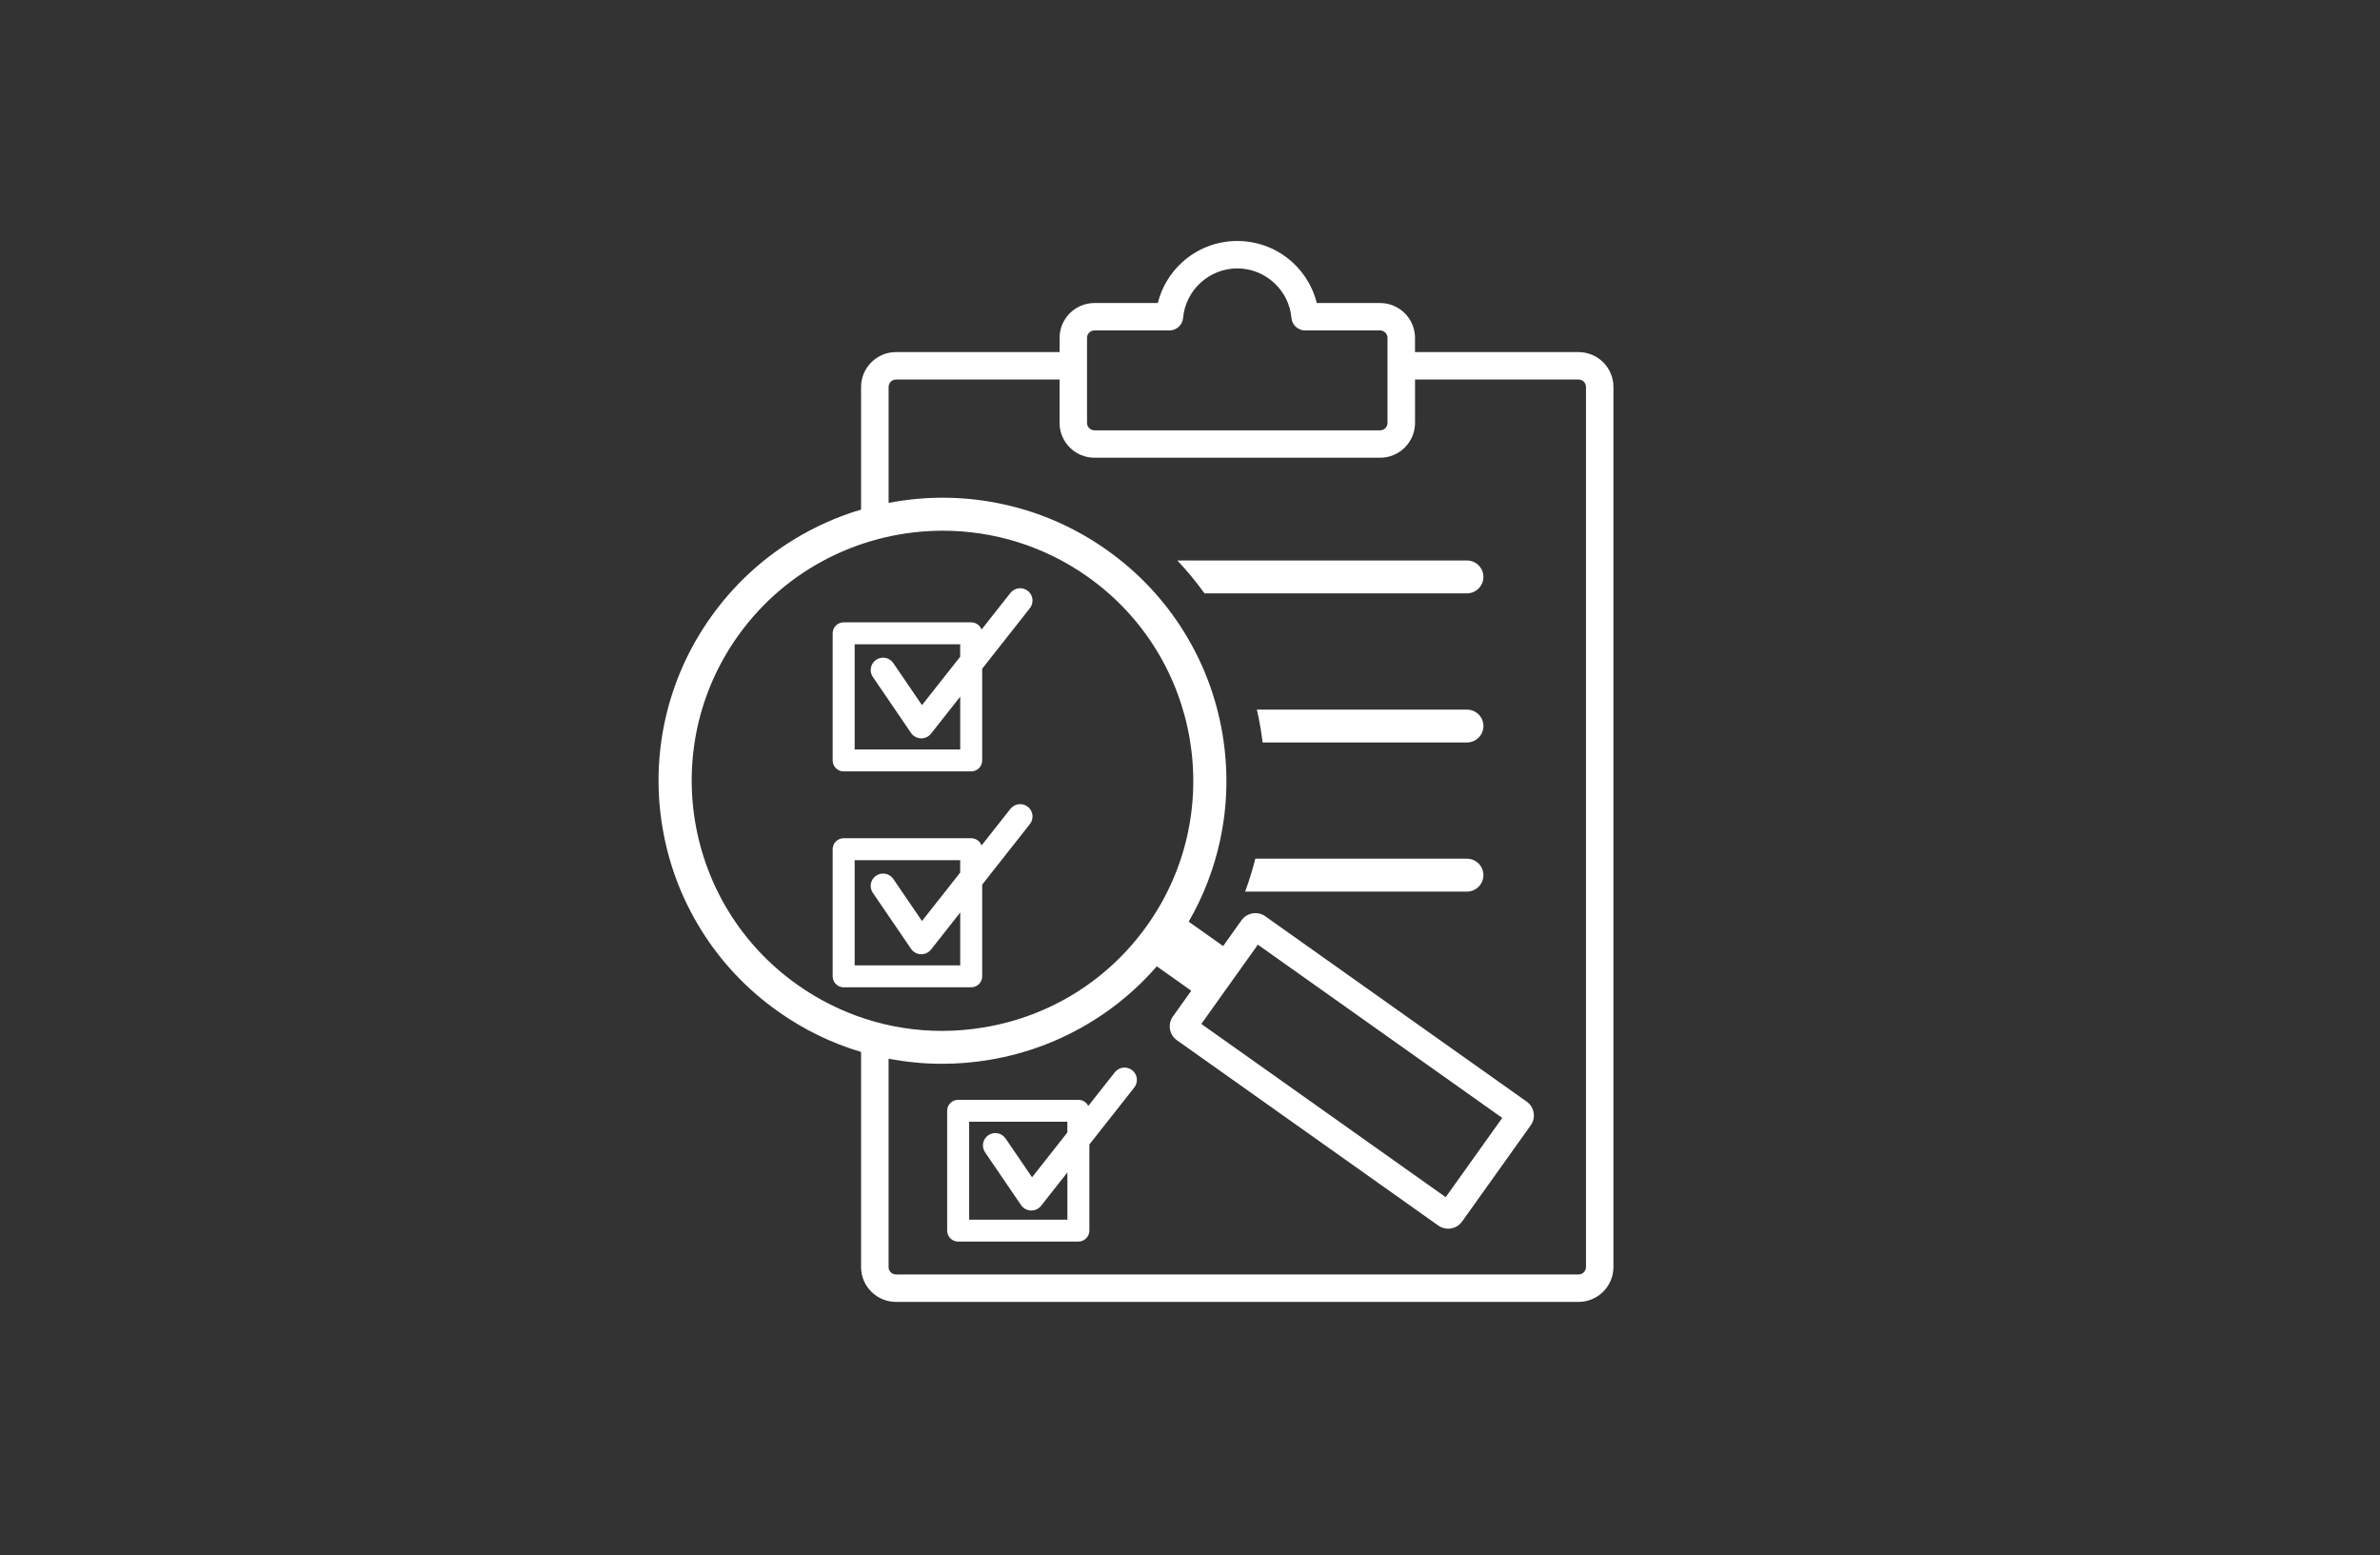 <svg width="326" height="213" viewBox="0 0 326 213" fill="none" xmlns="http://www.w3.org/2000/svg">
<rect x="0" y="0" width="326" height="213" fill="#333333" stroke="none"/>
<path d="M216.22 48.217H193.821V46.264C193.821 43.636 191.674 41.496 189.037 41.496H180.365C179.842 39.383 178.708 37.46 177.081 35.962C175.005 34.051 172.304 33 169.479 33C166.653 33 163.953 34.051 161.877 35.962C160.246 37.46 159.112 39.386 158.592 41.496H149.92C147.284 41.496 145.136 43.636 145.136 46.264V48.217H122.73C120.093 48.217 117.946 50.357 117.946 52.985V69.782C114.688 70.75 111.584 72.136 108.668 73.927C104.234 76.649 100.445 80.193 97.405 84.454C94.365 88.719 92.251 93.45 91.125 98.514C90.037 103.406 89.912 108.403 90.752 113.367C91.592 118.33 93.355 123.008 95.996 127.273C98.727 131.692 102.283 135.469 106.559 138.498C110.062 140.984 113.882 142.846 117.946 144.055V173.516C117.946 176.144 120.093 178.284 122.73 178.284H216.216C218.853 178.284 221 176.144 221 173.516V52.985C221.004 50.357 218.857 48.217 216.22 48.217ZM148.896 46.264C148.896 45.705 149.352 45.251 149.913 45.251H160.178C161.157 45.251 161.971 44.504 162.054 43.535C162.382 39.735 165.64 36.754 169.475 36.754C173.31 36.754 176.568 39.732 176.896 43.535C176.979 44.507 177.796 45.251 178.772 45.251H189.037C189.598 45.251 190.054 45.705 190.054 46.264V57.914C190.054 58.474 189.598 58.928 189.037 58.928H149.913C149.352 58.928 148.896 58.474 148.896 57.914V46.264ZM101.093 87.067C107.787 77.685 118.387 72.676 129.145 72.676C136.035 72.676 142.985 74.73 149.013 79.003C164.454 89.947 168.085 111.373 157.104 126.762C151.785 134.218 143.871 139.163 134.819 140.683C132.882 141.01 130.95 141.172 129.025 141.172C121.95 141.172 115.064 138.994 109.184 134.827C93.739 123.883 90.112 102.456 101.093 87.067ZM217.237 173.512C217.237 174.071 216.781 174.526 216.22 174.526H122.73C122.169 174.526 121.713 174.071 121.713 173.512V144.975C124.143 145.444 126.595 145.677 129.055 145.677C131.225 145.677 133.398 145.493 135.568 145.129C140.548 144.291 145.242 142.534 149.521 139.903C152.885 137.838 155.876 135.296 158.456 132.33L163.173 135.671L160.656 139.2C159.911 140.248 160.155 141.701 161.206 142.448L197.012 167.828C197.422 168.117 197.893 168.259 198.36 168.259C199.091 168.259 199.811 167.918 200.266 167.283L209.669 154.105C210.03 153.599 210.174 152.983 210.068 152.367C209.963 151.755 209.627 151.218 209.119 150.858L173.314 125.478C172.805 125.118 172.187 124.975 171.569 125.08C170.955 125.185 170.417 125.519 170.055 126.026L167.539 129.555L162.822 126.214C164.789 122.813 166.213 119.163 167.068 115.319C168.157 110.427 168.281 105.43 167.441 100.466C166.601 95.503 164.838 90.825 162.197 86.56C159.466 82.141 155.91 78.364 151.634 75.335C147.359 72.305 142.612 70.198 137.527 69.076C132.619 67.991 127.605 67.867 122.625 68.704C122.32 68.757 122.018 68.809 121.717 68.87V52.985C121.717 52.425 122.173 51.971 122.734 51.971H145.133V57.914C145.133 60.542 147.28 62.682 149.917 62.682H189.041C191.678 62.682 193.825 60.542 193.825 57.914V51.971H216.223C216.785 51.971 217.241 52.425 217.241 52.985V173.512H217.237ZM172.296 129.364L205.77 153.088L198.025 163.942L164.551 140.218L172.296 129.364Z" fill="white"/>
<path d="M115.562 105.636H133.029C133.862 105.636 134.536 104.964 134.536 104.134V91.572L141.068 83.286C141.648 82.554 141.52 81.492 140.782 80.913C140.047 80.335 138.981 80.463 138.401 81.199L134.446 86.215C134.235 85.637 133.681 85.224 133.029 85.224H115.562C114.729 85.224 114.055 85.896 114.055 86.725V104.134C114.055 104.964 114.729 105.636 115.562 105.636ZM117.068 88.231H131.522V89.928L126.29 96.562L122.361 90.803C121.834 90.029 120.779 89.83 120.007 90.356C119.234 90.882 119.031 91.933 119.558 92.702L124.791 100.373C125.096 100.819 125.593 101.093 126.136 101.112C126.154 101.112 126.173 101.112 126.196 101.112C126.716 101.112 127.205 100.876 127.529 100.466L131.526 95.398V102.636H117.068V88.231Z" fill="white"/>
<path d="M134.536 133.7V121.138L141.068 112.852C141.648 112.12 141.52 111.058 140.782 110.479C140.047 109.901 138.981 110.029 138.401 110.765L134.446 115.781C134.235 115.202 133.681 114.789 133.029 114.789H115.562C114.729 114.789 114.055 115.461 114.055 116.291V133.7C114.055 134.53 114.729 135.202 115.562 135.202H133.029C133.862 135.202 134.536 134.53 134.536 133.7ZM117.068 132.199V117.793H131.522V119.49L126.29 126.124L122.361 120.365C121.834 119.591 120.779 119.392 120.007 119.918C119.231 120.444 119.031 121.495 119.558 122.264L124.791 129.935C125.096 130.381 125.593 130.655 126.136 130.674C126.154 130.674 126.173 130.674 126.196 130.674C126.716 130.674 127.205 130.438 127.529 130.029L131.526 124.96V132.199H117.068Z" fill="white"/>
<path d="M155.081 146.555C154.347 145.977 153.281 146.105 152.701 146.841L149.065 151.451C148.821 150.952 148.304 150.61 147.713 150.61H131.244C130.411 150.61 129.737 151.282 129.737 152.112V168.522C129.737 169.352 130.411 170.024 131.244 170.024H147.709C148.542 170.024 149.216 169.352 149.216 168.522V156.726L155.364 148.928C155.944 148.196 155.816 147.134 155.081 146.555ZM146.202 167.021H132.75V153.614H146.202V155.082L141.366 161.22L137.734 155.9C137.207 155.127 136.152 154.928 135.38 155.453C134.604 155.979 134.404 157.03 134.932 157.8L139.863 165.031C140.168 165.477 140.665 165.752 141.207 165.77C141.226 165.77 141.245 165.77 141.268 165.77C141.788 165.77 142.277 165.534 142.601 165.125L146.206 160.552V167.021H146.202Z" fill="white"/>
<path d="M200.929 76.75H161.263C162.6 78.165 163.843 79.667 164.985 81.255H200.929C202.176 81.255 203.19 80.245 203.19 79.003C203.19 77.76 202.176 76.75 200.929 76.75Z" fill="white"/>
<path d="M200.929 97.17H172.161C172.345 97.974 172.504 98.781 172.643 99.592C172.76 100.282 172.861 100.981 172.944 101.675H200.933C202.18 101.675 203.193 100.665 203.193 99.423C203.193 98.18 202.176 97.17 200.929 97.17Z" fill="white"/>
<path d="M200.929 117.59H171.946C171.792 118.21 171.622 118.822 171.441 119.434C171.174 120.331 170.88 121.221 170.556 122.095H178.294H200.929C202.176 122.095 203.19 121.086 203.19 119.843C203.19 118.6 202.176 117.59 200.929 117.59Z" fill="white"/>
</svg>
